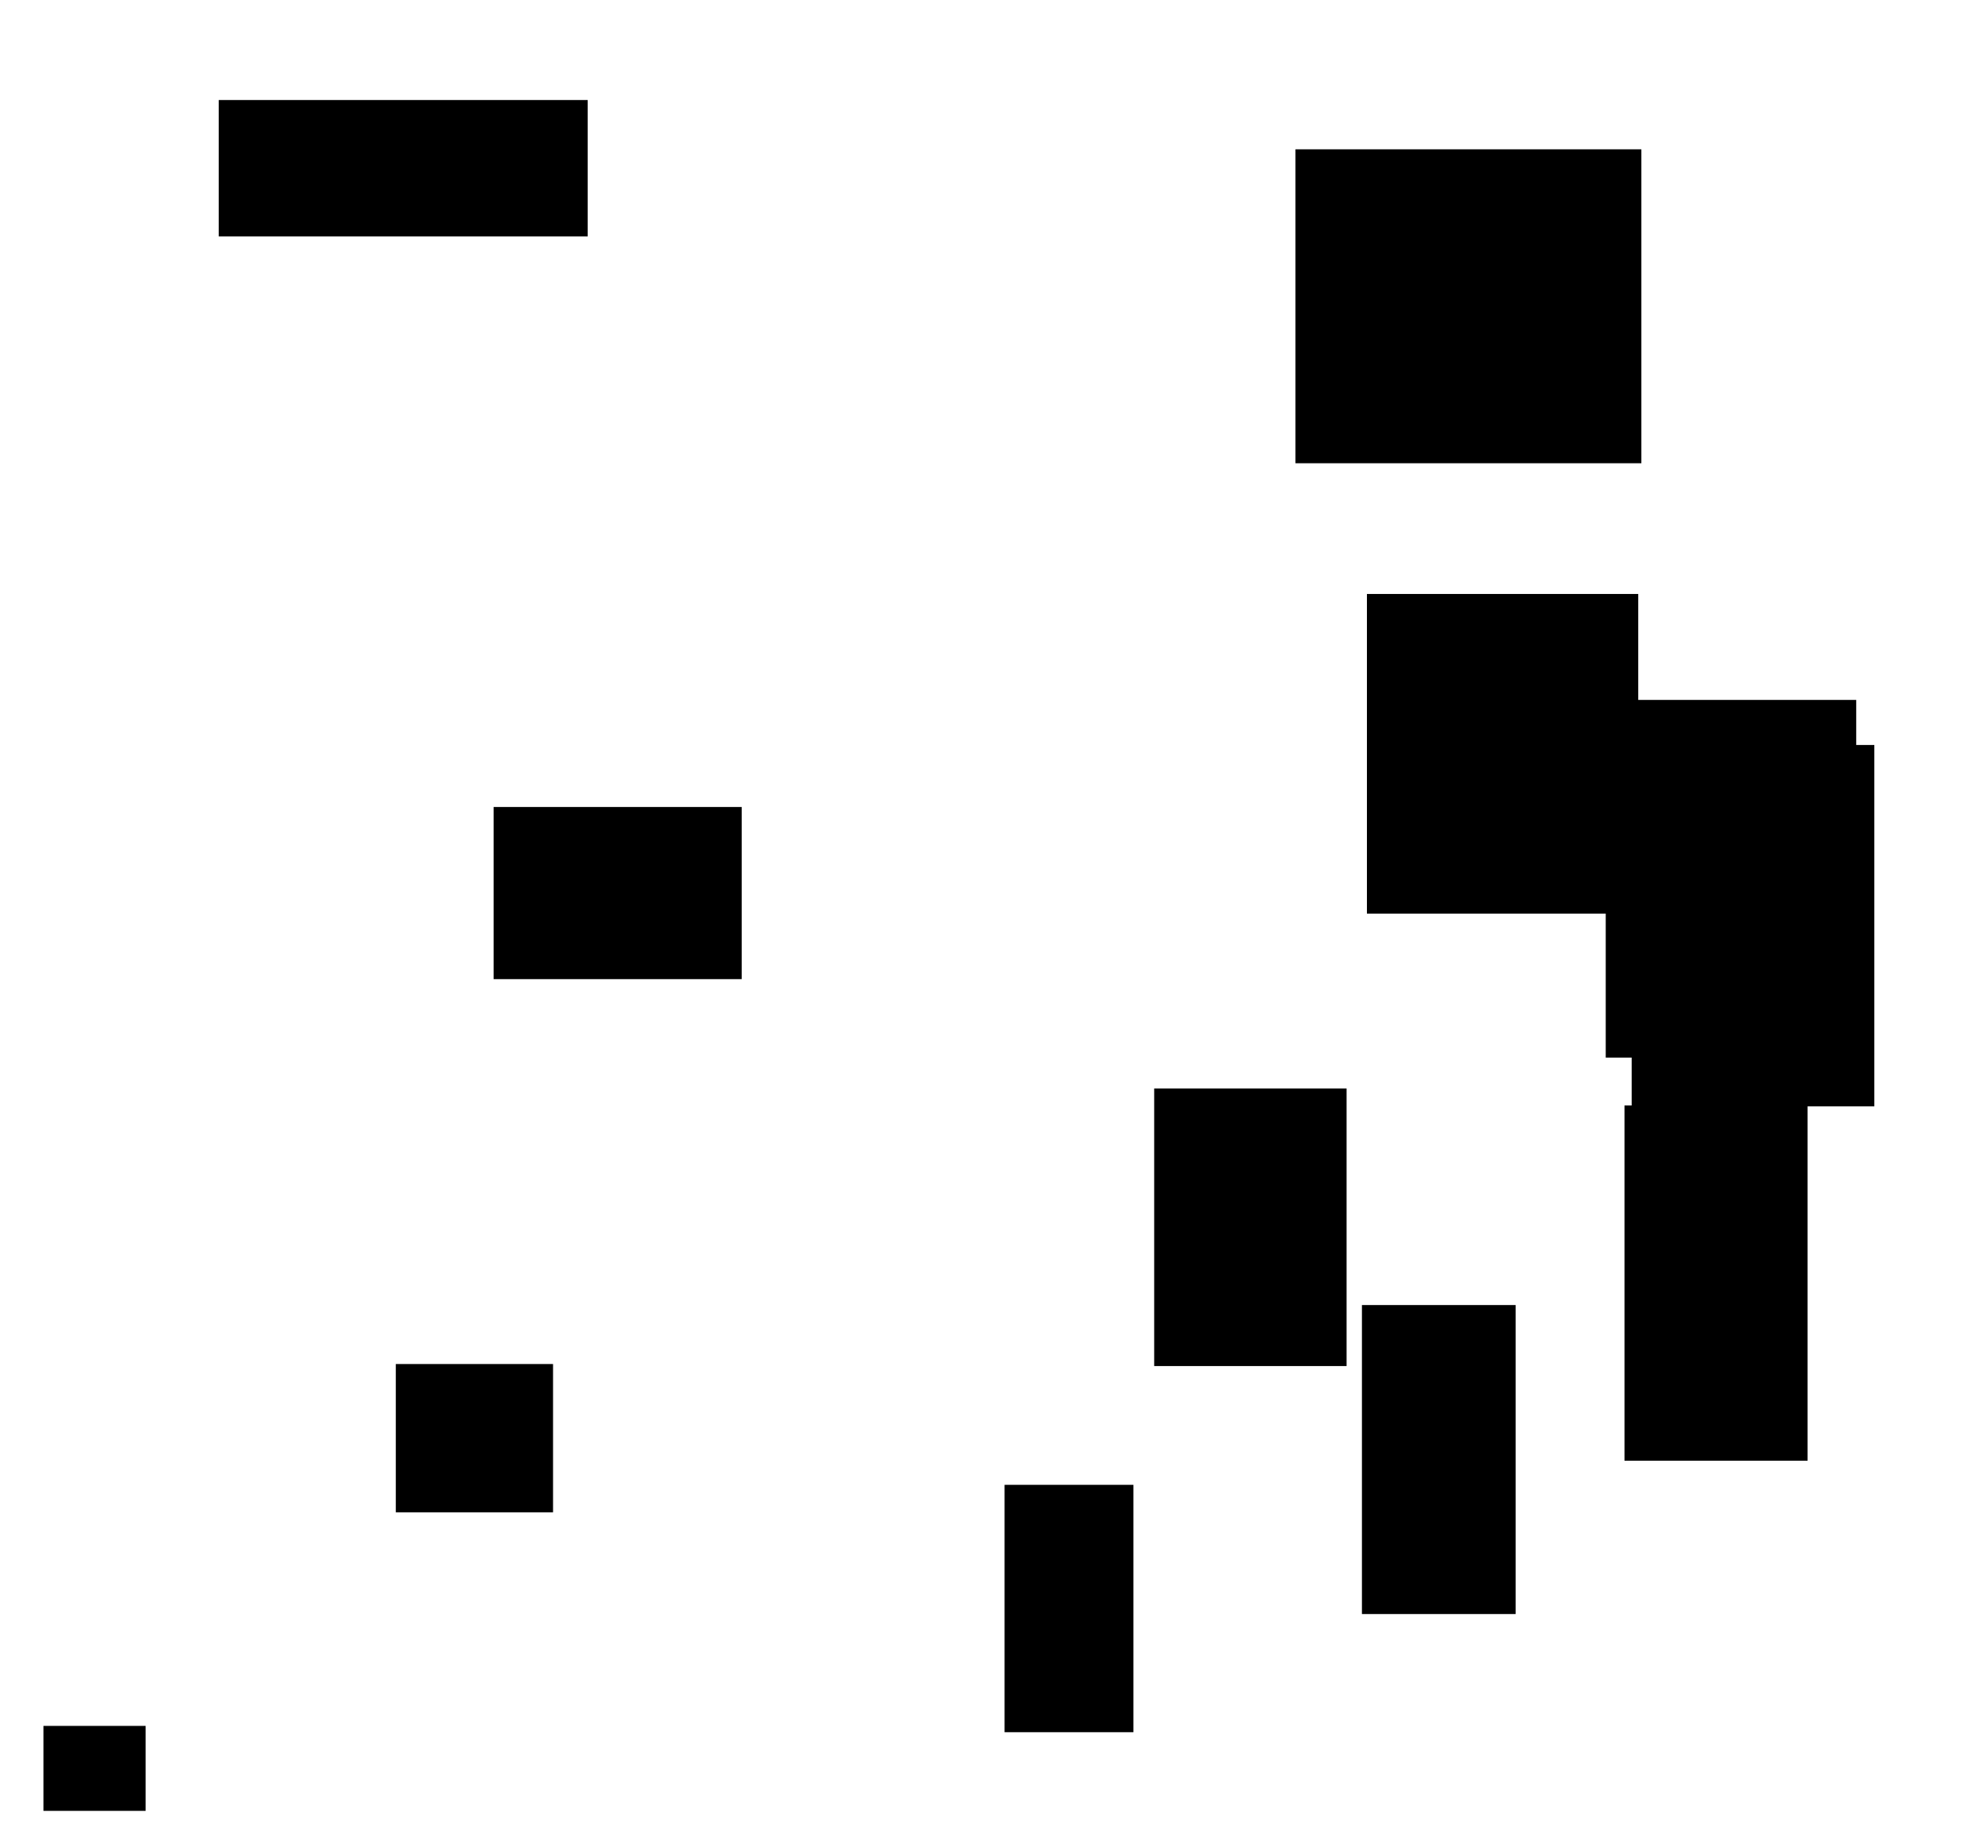 <?xml version="1.0" encoding="UTF-8"?>
<!DOCTYPE svg PUBLIC "-//W3C//DTD SVG 1.1//EN"
    "http://www.w3.org/Graphics/SVG/1.1/DTD/svg11.dtd"><svg stroke="rgb(0,0,0)" xmlns="http://www.w3.org/2000/svg" font-size="1" width="800" stroke-opacity="1" xmlns:xlink="http://www.w3.org/1999/xlink" viewBox="0.0 0.0 800.0 743.77" height="743.77" version="1.1"><defs></defs><g fill="rgb(0,0,0)" stroke="rgb(0,0,0)" stroke-linecap="butt" stroke-width="3.085" stroke-miterlimit="10.0" fill-opacity="1.0" stroke-opacity="1.0" stroke-linejoin="miter"><path d="M 57.068,727.194 l -0,-31.108 h -38.045 l -0,31.108 Z"/></g><g fill="rgb(0,0,0)" stroke="rgb(0,0,0)" stroke-linecap="butt" stroke-width="3.085" stroke-miterlimit="10.0" fill-opacity="1.0" stroke-opacity="1.0" stroke-linejoin="miter"><path d="M 725.855,586.278 l -0,-139.86 h -70.594 l -0,139.86 Z"/></g><g fill="rgb(0,0,0)" stroke="rgb(0,0,0)" stroke-linecap="butt" stroke-width="3.085" stroke-miterlimit="10.0" fill-opacity="1.0" stroke-opacity="1.0" stroke-linejoin="miter"><path d="M 608.363,647.989 l -0,-121.264 h -58.759 l -0,121.264 Z"/></g><g fill="rgb(0,0,0)" stroke="rgb(0,0,0)" stroke-linecap="butt" stroke-width="3.085" stroke-miterlimit="10.0" fill-opacity="1.0" stroke-opacity="1.0" stroke-linejoin="miter"><path d="M 221.01,607.047 l -0,-56.586 h -60.193 l -0,56.586 Z"/></g><g fill="rgb(0,0,0)" stroke="rgb(0,0,0)" stroke-linecap="butt" stroke-width="3.085" stroke-miterlimit="10.0" fill-opacity="1.0" stroke-opacity="1.0" stroke-linejoin="miter"><path d="M 745.427,424.07 l -0,-140.862 h -97.712 l -0,140.862 Z"/></g><g fill="rgb(0,0,0)" stroke="rgb(0,0,0)" stroke-linecap="butt" stroke-width="3.085" stroke-miterlimit="10.0" fill-opacity="1.0" stroke-opacity="1.0" stroke-linejoin="miter"><path d="M 296.931,392.486 l -0,-66.193 h -96.754 l -0,66.193 Z"/></g><g fill="rgb(0,0,0)" stroke="rgb(0,0,0)" stroke-linecap="butt" stroke-width="3.085" stroke-miterlimit="10.0" fill-opacity="1.0" stroke-opacity="1.0" stroke-linejoin="miter"><path d="M 234.941,93.606 l -0,-51.81 h -145.368 l -0,51.81 Z"/></g><g fill="rgb(0,0,0)" stroke="rgb(0,0,0)" stroke-linecap="butt" stroke-width="3.085" stroke-miterlimit="10.0" fill-opacity="1.0" stroke-opacity="1.0" stroke-linejoin="miter"><path d="M 540.343,548.191 l -0,-108.629 h -74.339 l -0,108.629 Z"/></g><g fill="rgb(0,0,0)" stroke="rgb(0,0,0)" stroke-linecap="butt" stroke-width="3.085" stroke-miterlimit="10.0" fill-opacity="1.0" stroke-opacity="1.0" stroke-linejoin="miter"><path d="M 752.716,443.679 l -0,-142.339 h -94.567 l -0,142.339 Z"/></g><g fill="rgb(0,0,0)" stroke="rgb(0,0,0)" stroke-linecap="butt" stroke-width="3.085" stroke-miterlimit="10.0" fill-opacity="1.0" stroke-opacity="1.0" stroke-linejoin="miter"><path d="M 454.566,695.538 l -0,-96.464 h -48.768 l -0,96.464 Z"/></g><g fill="rgb(0,0,0)" stroke="rgb(0,0,0)" stroke-linecap="butt" stroke-width="3.085" stroke-miterlimit="10.0" fill-opacity="1.0" stroke-opacity="1.0" stroke-linejoin="miter"><path d="M 658.969,184.879 l -0,-123.253 h -136.11 l -0,123.253 Z"/></g><g fill="rgb(0,0,0)" stroke="rgb(0,0,0)" stroke-linecap="butt" stroke-width="3.085" stroke-miterlimit="10.0" fill-opacity="1.0" stroke-opacity="1.0" stroke-linejoin="miter"><path d="M 657.71,366.115 l -0,-125.544 h -106.095 l -0,125.544 Z"/></g></svg>
